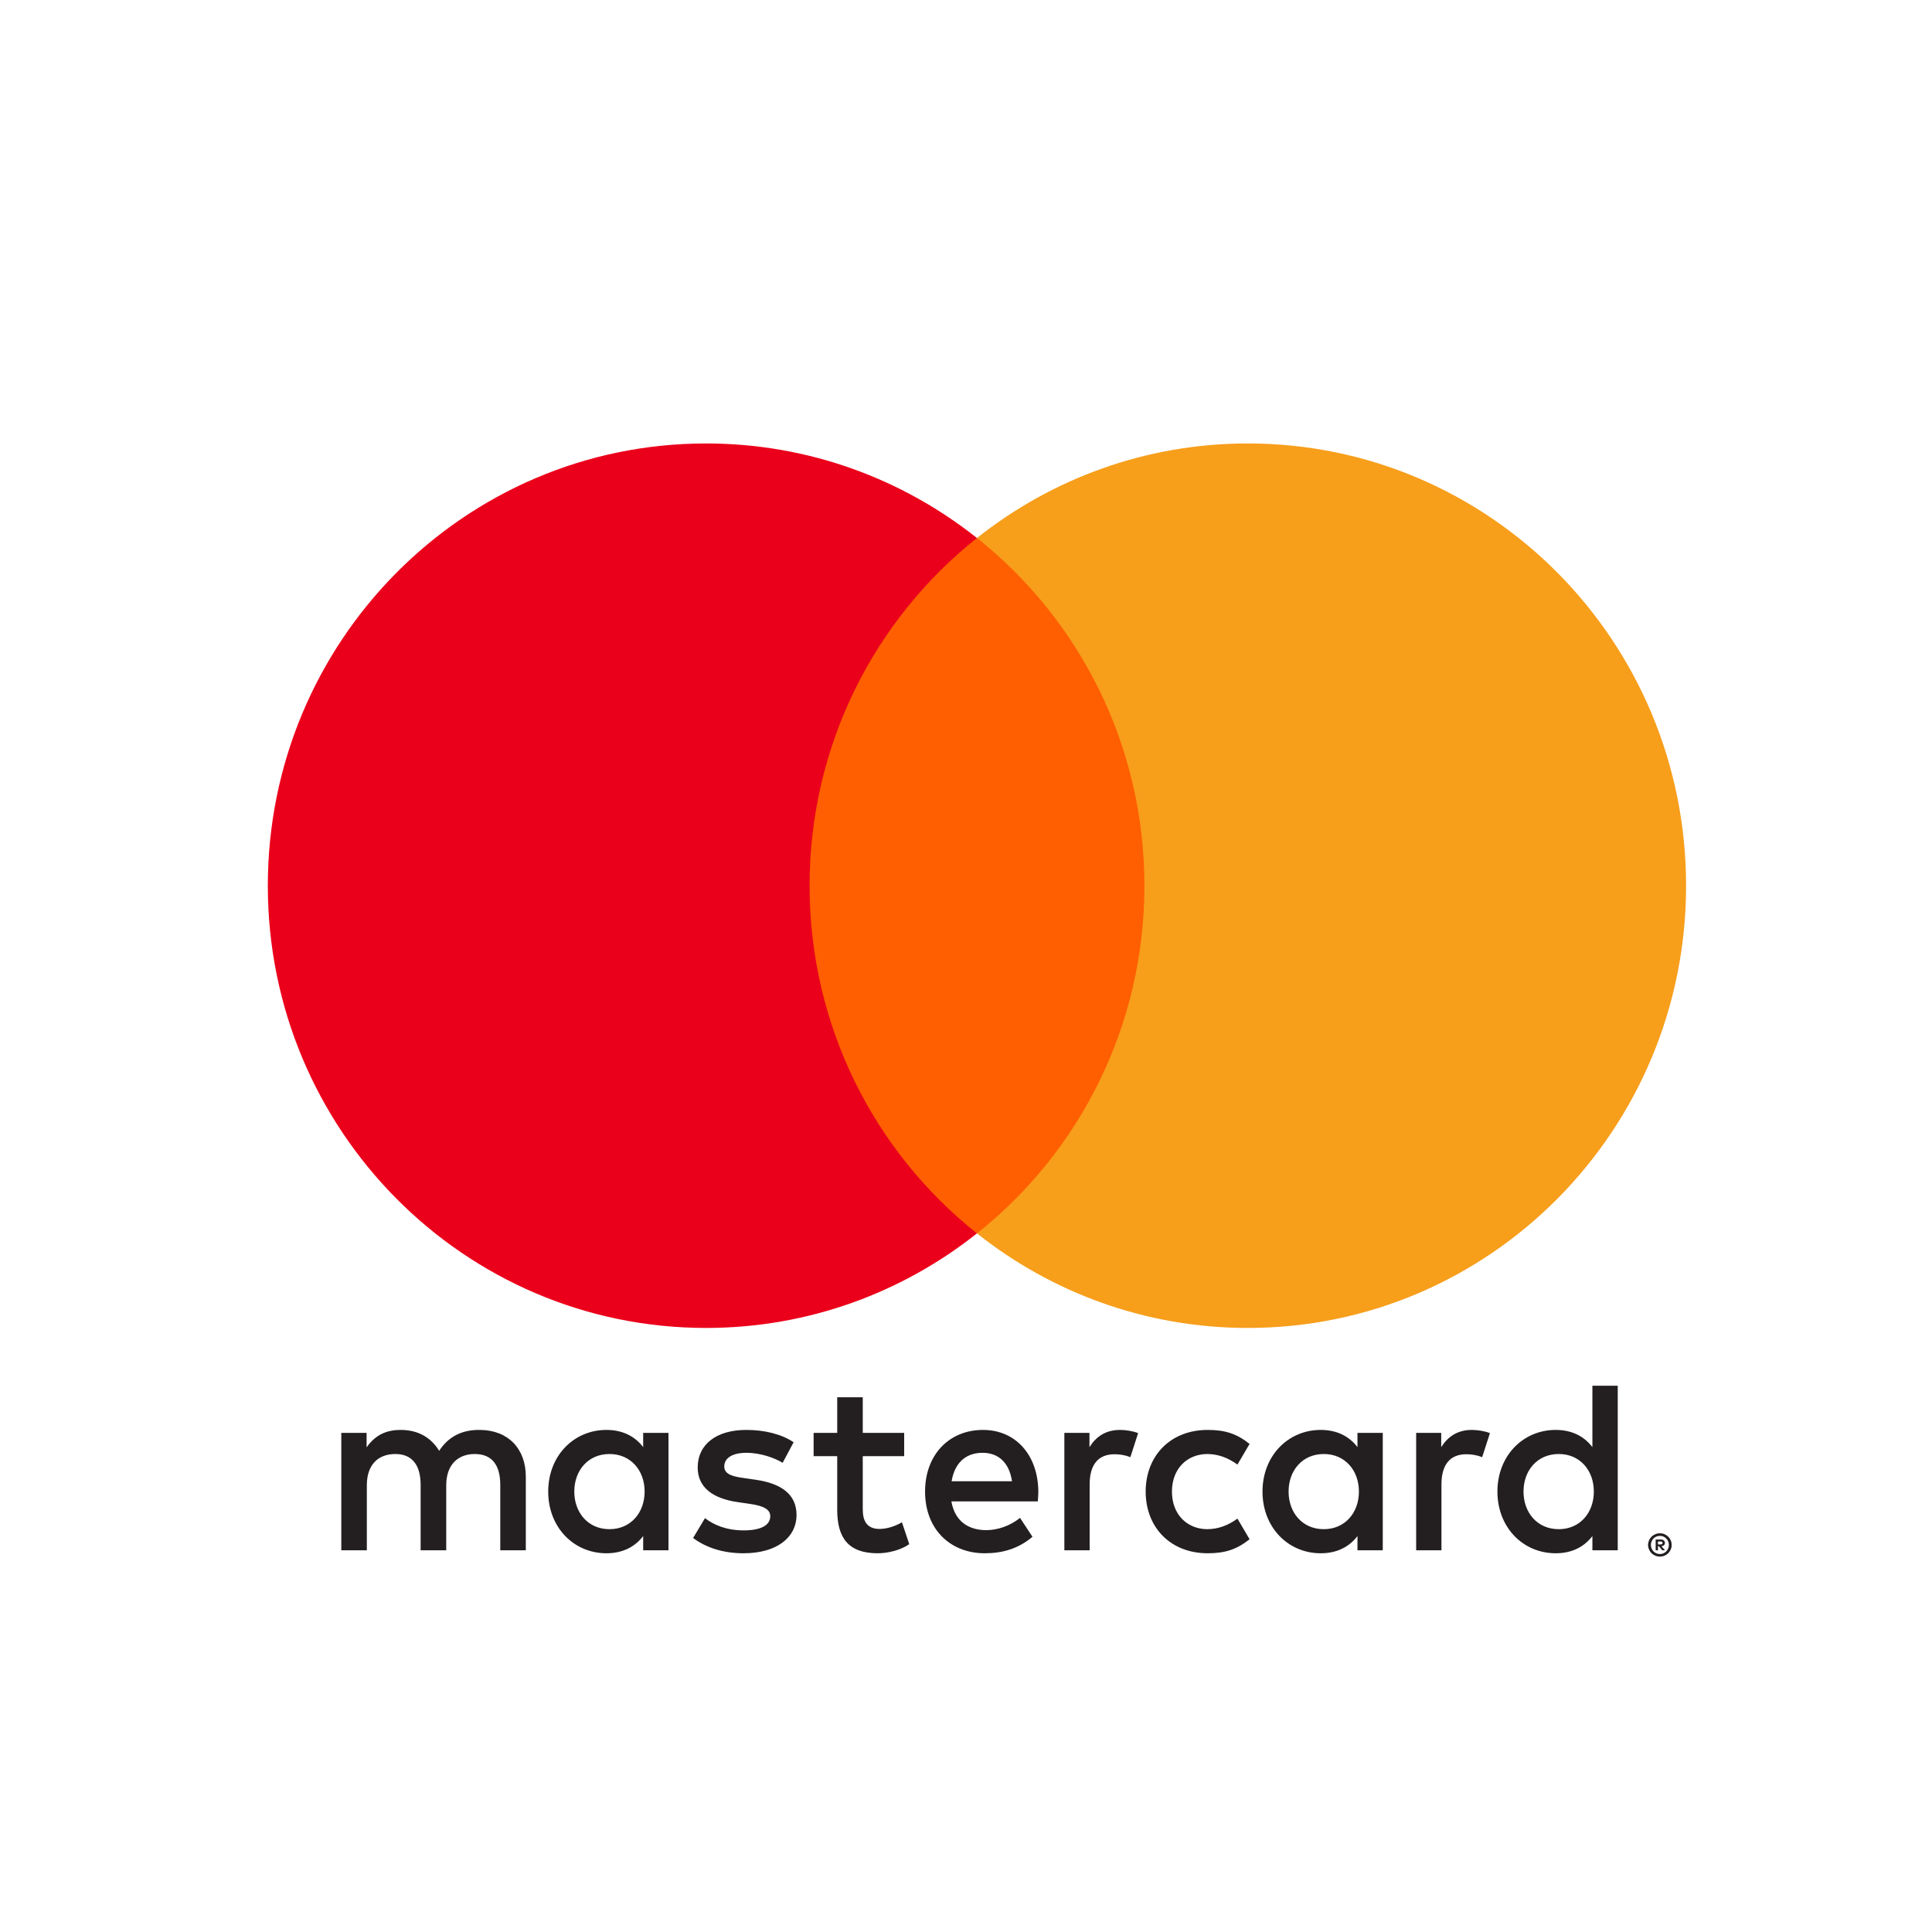 <?xml version="1.0" encoding="UTF-8"?>
<svg width="32px" height="32px" viewBox="0 0 32 32" version="1.1" xmlns="http://www.w3.org/2000/svg" xmlns:xlink="http://www.w3.org/1999/xlink">
    <!-- Generator: Sketch 49.1 (51147) - http://www.bohemiancoding.com/sketch -->
    <title>icons/underlying assets/otc stocks/ic-mastercard</title>
    <desc>Created with Sketch.</desc>
    <defs></defs>
    <g id="icons/underlying-assets/otc-stocks/ic-mastercard" stroke="none" stroke-width="1" fill="none" fill-rule="evenodd">
        <g id="g5473" transform="translate(4, 7)">
            <g id="g3806" transform="translate(12.615, 17.368) scale(-1, 1) rotate(-180) translate(-12.615, -17.368) translate(1.307, 15.738)" fill="#231F20" fill-rule="nonzero">
                <path d="M22.154,0.466 L22.154,0.418 L22.198,0.418 C22.207,0.418 22.216,0.42 22.222,0.424 C22.227,0.427 22.23,0.434 22.23,0.442 C22.23,0.45 22.227,0.456 22.222,0.46 C22.216,0.464 22.207,0.466 22.198,0.466 L22.154,0.466 Z M22.198,0.499 C22.221,0.499 22.238,0.494 22.251,0.484 C22.263,0.474 22.269,0.46 22.269,0.442 C22.269,0.427 22.265,0.415 22.254,0.405 C22.245,0.396 22.231,0.39 22.212,0.387 L22.271,0.32 L22.225,0.32 L22.171,0.387 L22.154,0.387 L22.154,0.32 L22.116,0.32 L22.116,0.499 L22.198,0.499 Z M22.187,0.258 C22.207,0.258 22.227,0.262 22.244,0.27 C22.262,0.278 22.278,0.289 22.291,0.302 C22.305,0.316 22.315,0.332 22.323,0.35 C22.331,0.368 22.335,0.388 22.335,0.409 C22.335,0.43 22.331,0.449 22.323,0.468 C22.315,0.486 22.305,0.502 22.291,0.516 C22.278,0.529 22.262,0.54 22.244,0.548 C22.227,0.555 22.207,0.559 22.187,0.559 C22.166,0.559 22.146,0.555 22.128,0.548 C22.11,0.54 22.093,0.529 22.08,0.516 C22.067,0.502 22.056,0.486 22.049,0.468 C22.041,0.449 22.037,0.43 22.037,0.409 C22.037,0.388 22.041,0.368 22.049,0.35 C22.056,0.332 22.067,0.316 22.08,0.302 C22.093,0.289 22.11,0.278 22.128,0.27 C22.146,0.262 22.166,0.258 22.187,0.258 Z M22.187,0.602 C22.214,0.602 22.239,0.597 22.263,0.587 C22.286,0.577 22.307,0.563 22.325,0.545 C22.342,0.528 22.356,0.508 22.366,0.484 C22.376,0.461 22.381,0.435 22.381,0.409 C22.381,0.382 22.376,0.357 22.366,0.334 C22.356,0.311 22.342,0.29 22.325,0.272 C22.307,0.255 22.286,0.241 22.263,0.231 C22.239,0.221 22.214,0.216 22.187,0.216 C22.159,0.216 22.134,0.221 22.11,0.231 C22.086,0.241 22.065,0.255 22.047,0.272 C22.03,0.29 22.016,0.311 22.006,0.334 C21.996,0.357 21.99,0.382 21.99,0.409 C21.99,0.435 21.996,0.461 22.006,0.484 C22.016,0.508 22.03,0.528 22.047,0.545 C22.065,0.563 22.086,0.577 22.11,0.587 C22.134,0.597 22.159,0.602 22.187,0.602 Z M4.205,1.293 C4.205,1.635 4.427,1.915 4.789,1.915 C5.136,1.915 5.37,1.647 5.37,1.293 C5.37,0.939 5.136,0.67 4.789,0.67 C4.427,0.67 4.205,0.951 4.205,1.293 Z M5.765,1.293 L5.765,2.265 L5.346,2.265 L5.346,2.029 C5.213,2.204 5.011,2.314 4.737,2.314 C4.197,2.314 3.773,1.886 3.773,1.293 C3.773,0.699 4.197,0.271 4.737,0.271 C5.011,0.271 5.213,0.381 5.346,0.556 L5.346,0.32 L5.765,0.32 L5.765,1.293 Z M19.927,1.293 C19.927,1.635 20.149,1.915 20.512,1.915 C20.859,1.915 21.092,1.647 21.092,1.293 C21.092,0.939 20.859,0.67 20.512,0.67 C20.149,0.67 19.927,0.951 19.927,1.293 Z M21.488,1.293 L21.488,3.046 L21.068,3.046 L21.068,2.029 C20.935,2.204 20.734,2.314 20.46,2.314 C19.919,2.314 19.495,1.886 19.495,1.293 C19.495,0.699 19.919,0.271 20.46,0.271 C20.734,0.271 20.935,0.381 21.068,0.556 L21.068,0.32 L21.488,0.32 L21.488,1.293 Z M10.967,1.935 C11.237,1.935 11.411,1.764 11.455,1.464 L10.455,1.464 C10.5,1.744 10.668,1.935 10.967,1.935 Z M10.975,2.314 C10.41,2.314 10.015,1.899 10.015,1.293 C10.015,0.674 10.427,0.271 11.004,0.271 C11.294,0.271 11.56,0.345 11.794,0.544 L11.588,0.857 C11.427,0.727 11.221,0.654 11.028,0.654 C10.758,0.654 10.512,0.78 10.451,1.13 L11.882,1.13 C11.886,1.183 11.891,1.236 11.891,1.293 C11.886,1.899 11.515,2.314 10.975,2.314 Z M16.036,1.293 C16.036,1.635 16.258,1.915 16.62,1.915 C16.967,1.915 17.201,1.647 17.201,1.293 C17.201,0.939 16.967,0.67 16.62,0.67 C16.258,0.67 16.036,0.951 16.036,1.293 Z M17.596,1.293 L17.596,2.265 L17.177,2.265 L17.177,2.029 C17.044,2.204 16.842,2.314 16.568,2.314 C16.028,2.314 15.604,1.886 15.604,1.293 C15.604,0.699 16.028,0.271 16.568,0.271 C16.842,0.271 17.044,0.381 17.177,0.556 L17.177,0.32 L17.596,0.32 L17.596,1.293 Z M13.669,1.293 C13.669,0.703 14.076,0.271 14.697,0.271 C14.988,0.271 15.181,0.337 15.39,0.503 L15.189,0.845 C15.032,0.731 14.867,0.67 14.685,0.67 C14.35,0.674 14.104,0.918 14.104,1.293 C14.104,1.667 14.35,1.911 14.685,1.915 C14.867,1.915 15.032,1.854 15.189,1.74 L15.39,2.082 C15.181,2.249 14.988,2.314 14.697,2.314 C14.076,2.314 13.669,1.883 13.669,1.293 Z M19.072,2.314 C18.83,2.314 18.673,2.2 18.564,2.029 L18.564,2.265 L18.149,2.265 L18.149,0.32 L18.568,0.32 L18.568,1.411 C18.568,1.732 18.705,1.911 18.979,1.911 C19.064,1.911 19.153,1.899 19.242,1.862 L19.371,2.261 C19.278,2.298 19.157,2.314 19.072,2.314 Z M7.838,2.11 C7.636,2.245 7.358,2.314 7.052,2.314 C6.564,2.314 6.249,2.078 6.249,1.691 C6.249,1.374 6.483,1.179 6.914,1.118 L7.112,1.089 C7.342,1.057 7.451,0.996 7.451,0.886 C7.451,0.735 7.297,0.65 7.011,0.65 C6.721,0.65 6.511,0.743 6.37,0.853 L6.173,0.524 C6.402,0.353 6.693,0.271 7.007,0.271 C7.564,0.271 7.886,0.536 7.886,0.906 C7.886,1.248 7.632,1.427 7.213,1.488 L7.015,1.517 C6.834,1.541 6.689,1.577 6.689,1.708 C6.689,1.85 6.826,1.935 7.056,1.935 C7.302,1.935 7.54,1.842 7.656,1.769 L7.838,2.11 Z M13.245,2.314 C13.003,2.314 12.846,2.2 12.738,2.029 L12.738,2.265 L12.322,2.265 L12.322,0.32 L12.741,0.32 L12.741,1.411 C12.741,1.732 12.878,1.911 13.152,1.911 C13.237,1.911 13.326,1.899 13.415,1.862 L13.544,2.261 C13.451,2.298 13.33,2.314 13.245,2.314 Z M9.669,2.265 L8.983,2.265 L8.983,2.855 L8.56,2.855 L8.56,2.265 L8.169,2.265 L8.169,1.879 L8.56,1.879 L8.56,0.991 C8.56,0.54 8.733,0.271 9.229,0.271 C9.411,0.271 9.62,0.328 9.753,0.422 L9.632,0.784 C9.507,0.711 9.37,0.674 9.261,0.674 C9.052,0.674 8.983,0.805 8.983,1 L8.983,1.879 L9.669,1.879 L9.669,2.265 Z M3.402,0.32 L3.402,1.541 C3.402,2.001 3.112,2.31 2.644,2.314 C2.398,2.318 2.144,2.241 1.967,1.968 C1.834,2.184 1.624,2.314 1.33,2.314 C1.124,2.314 0.923,2.253 0.765,2.025 L0.765,2.265 L0.346,2.265 L0.346,0.32 L0.769,0.32 L0.769,1.398 C0.769,1.736 0.954,1.915 1.241,1.915 C1.519,1.915 1.66,1.732 1.66,1.403 L1.66,0.32 L2.084,0.32 L2.084,1.398 C2.084,1.736 2.277,1.915 2.556,1.915 C2.842,1.915 2.979,1.732 2.979,1.403 L2.979,0.32 L3.402,0.32 Z" id="path3808"></path>
            </g>
            <g id="g5446">
                <g id="g3816" transform="translate(23.239, 11.976) scale(-1, 1) rotate(-180) translate(-23.239, -11.976) translate(22.777, 11.743)"></g>
                <g id="g5439" fill-rule="nonzero">
                    <polygon id="path3810" fill="#FF5F00" points="15.358 13.429 9.006 13.429 9.006 1.911 15.358 1.911"></polygon>
                    <g id="g3812" transform="translate(6.409, 7.67) scale(-1, 1) rotate(-180) translate(-6.409, -7.67) translate(0.178, 0.219)" fill="#EB001B">
                        <path d="M9.231,7.451 C9.231,9.787 10.315,11.868 12.003,13.21 C10.769,14.19 9.21,14.776 7.517,14.776 C3.508,14.776 0.258,11.496 0.258,7.451 C0.258,3.406 3.508,0.126 7.517,0.126 C9.21,0.126 10.769,0.712 12.003,1.692 C10.315,3.033 9.231,5.115 9.231,7.451" id="path3814"></path>
                    </g>
                    <g id="g3820" transform="translate(17.927, 7.67) scale(-1, 1) rotate(-180) translate(-17.927, -7.67) translate(11.927, 0.219)" fill="#F79E1B">
                        <path d="M12,7.451 C12,3.406 8.75,0.126 4.741,0.126 C3.048,0.126 1.49,0.712 0.255,1.692 C1.944,3.033 3.028,5.115 3.028,7.451 C3.028,9.787 1.944,11.868 0.255,13.21 C1.49,14.19 3.048,14.776 4.741,14.776 C8.75,14.776 12,11.496 12,7.451" id="path3822"></path>
                    </g>
                </g>
            </g>
        </g>
    </g>
</svg>